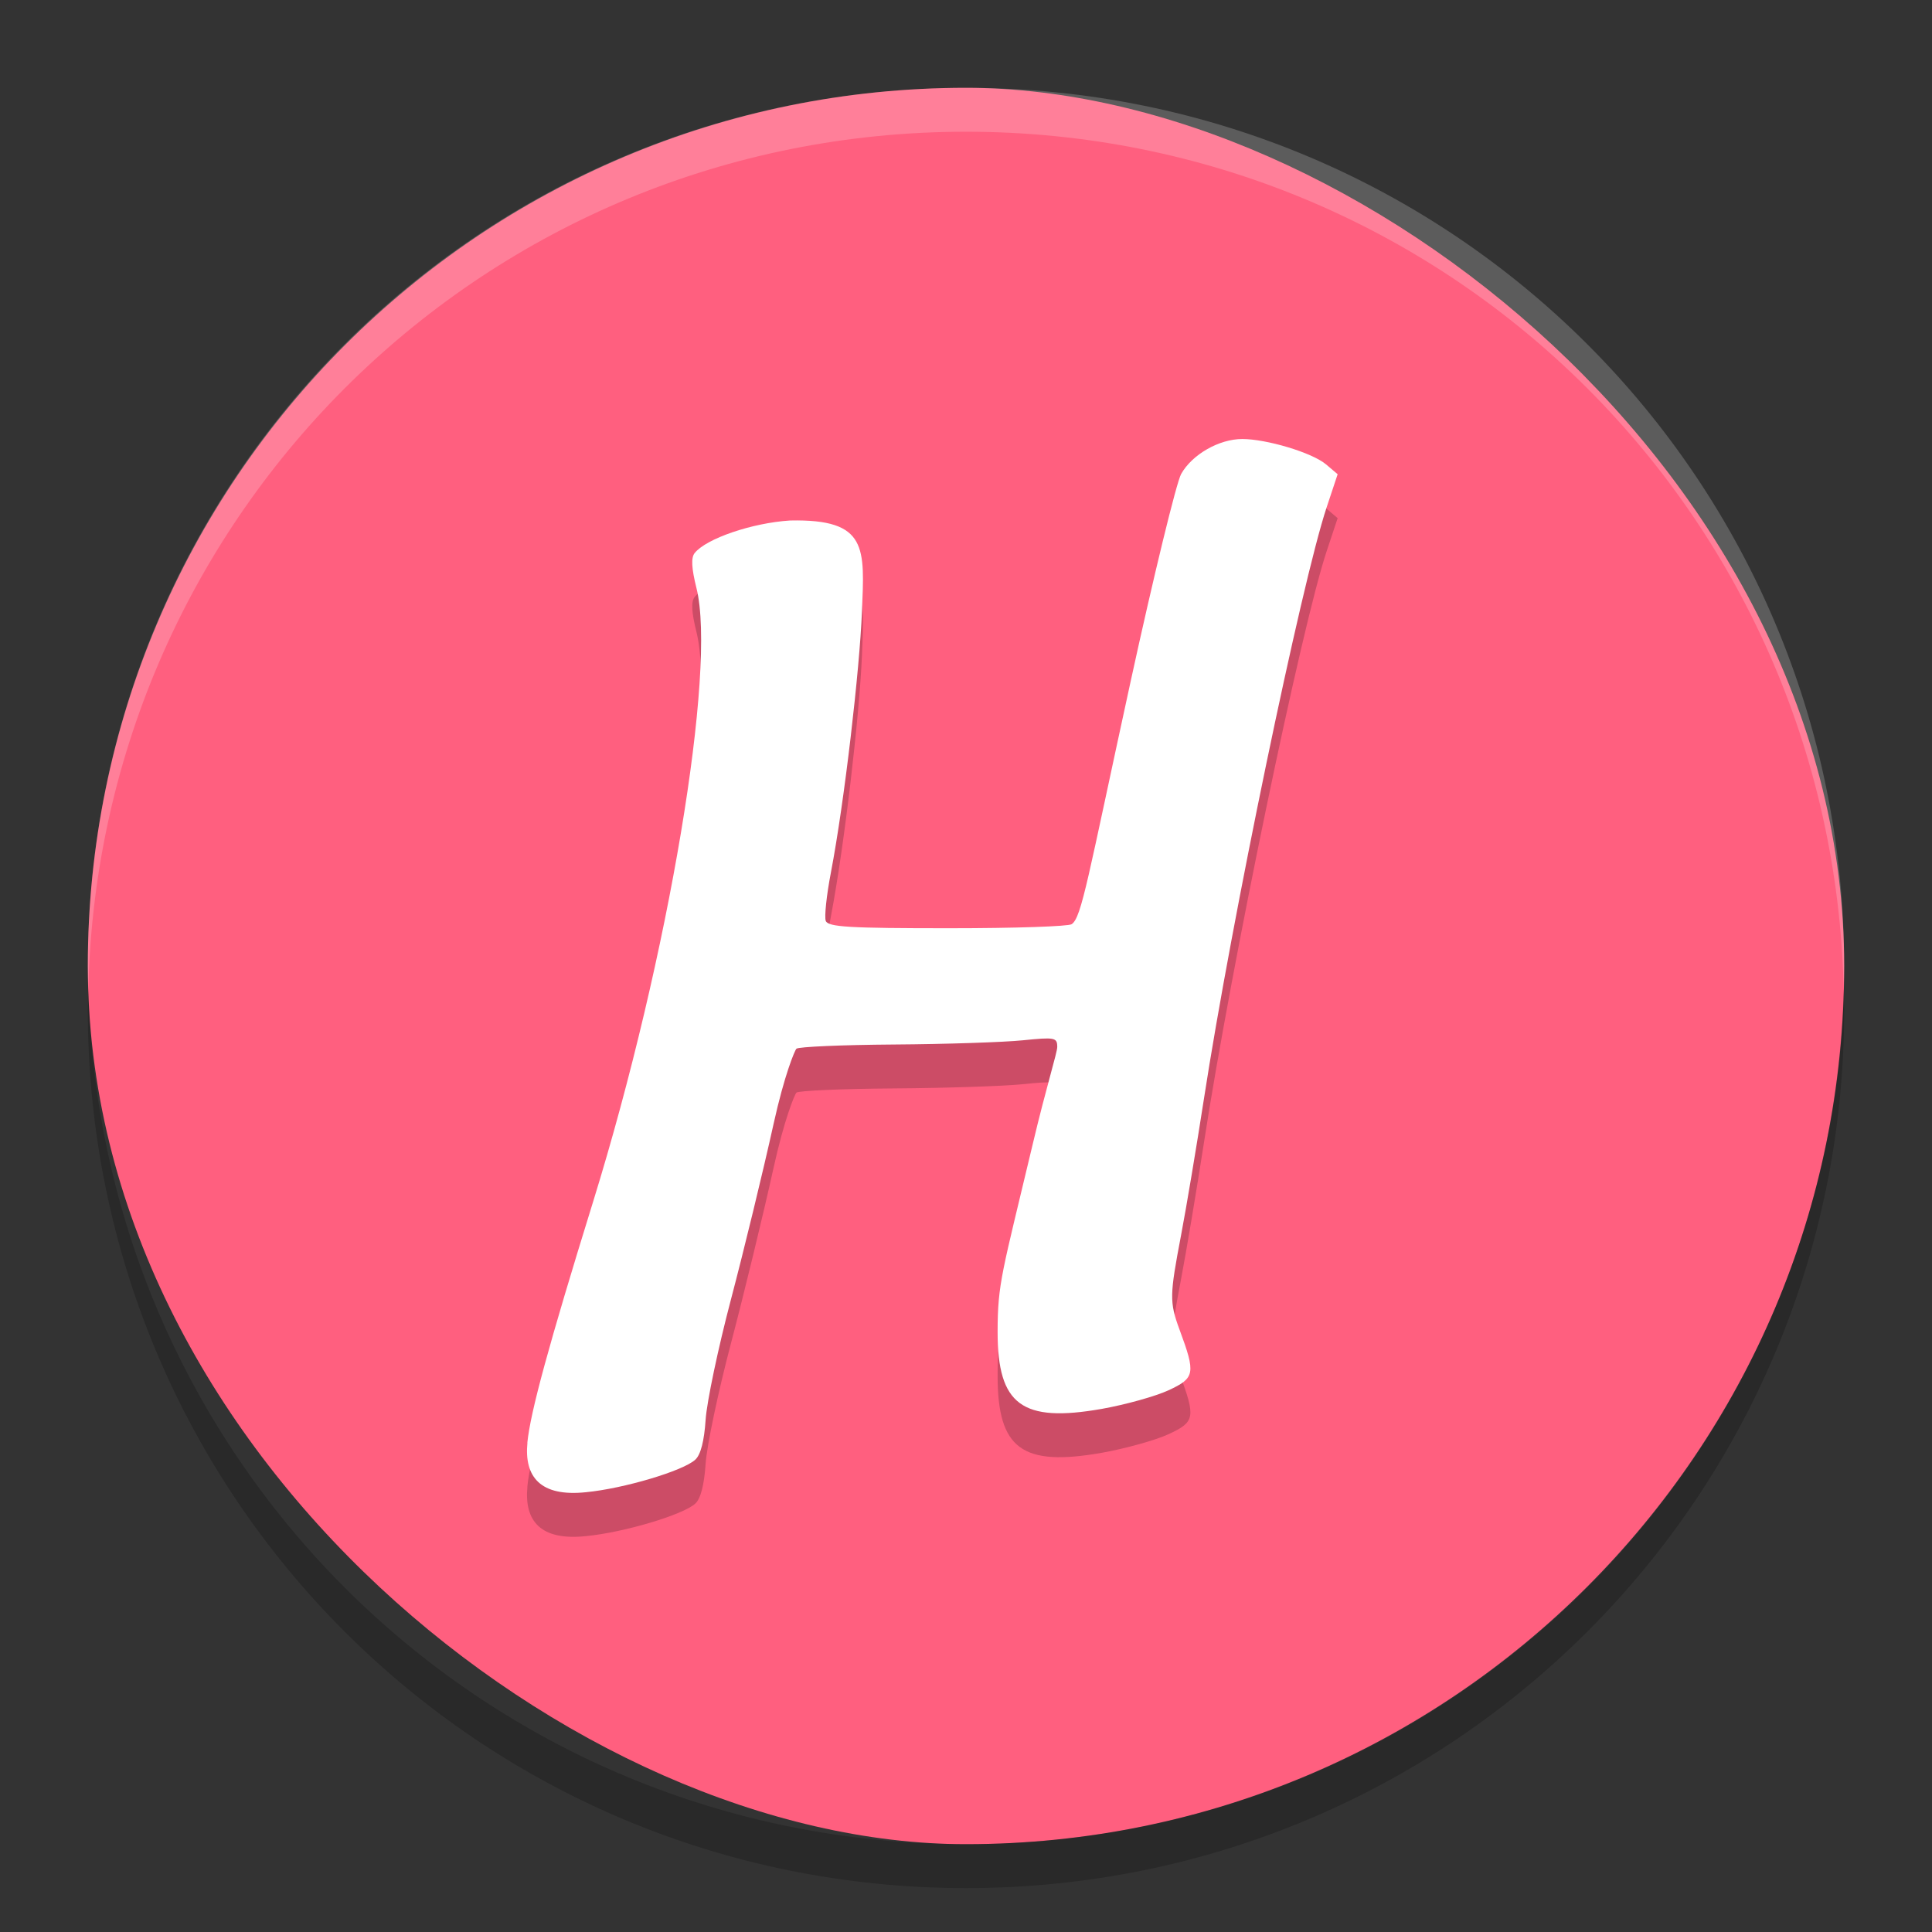 <svg xmlns="http://www.w3.org/2000/svg" width="22" height="22" version="1">
 <rect width="100%" height="100%" fill="#333333" stroke="none"/>
 <rect fill="#ff5f7f" width="20" height="20" x="-21" y="-21" rx="10" ry="10" transform="matrix(0,-1,-1,0,0,0)"/>
 <path opacity=".2" d="m6.005 16.928c0.035-0.348 0.24-1.101 0.751-2.751 0.863-2.792 1.405-6.057 1.175-6.979-0.057-0.229-0.063-0.347-0.021-0.4 0.131-0.165 0.655-0.344 1.087-0.371 0.891-0.019 0.847 0.315 0.818 1.041-0.026 0.651-0.197 2.151-0.354 2.971-0.049 0.255-0.075 0.501-0.058 0.547 0.026 0.07 0.265 0.084 1.405 0.084 0.755-0 1.357-0.021 1.395-0.046 0.115-0.077 0.183-0.521 0.672-2.766 0.262-1.201 0.521-2.263 0.575-2.361 0.125-0.222 0.432-0.398 0.696-0.398 0.27 0 0.792 0.152 0.955 0.29l0.131 0.111-0.125 0.376c-0.287 0.862-1.085 4.707-1.398 6.739-0.083 0.537-0.2 1.235-0.26 1.55-0.13 0.684-0.134 0.76-0.017 1.077 0.185 0.5 0.176 0.549-0.125 0.689-0.149 0.069-0.491 0.164-0.76 0.212-0.909 0.16-1.187-0.044-1.187-0.875-0-0.559 0.051-0.673 0.4-2.14 0.153-0.646 0.279-1.042 0.279-1.106 0-0.108-0.027-0.113-0.392-0.076-0.216 0.022-0.875 0.044-1.466 0.048-0.59 0.004-1.091 0.026-1.112 0.048-0.021 0.022-0.138 0.304-0.259 0.851-0.121 0.548-0.34 1.448-0.486 2.002-0.146 0.553-0.276 1.171-0.289 1.373-0.016 0.24-0.056 0.397-0.117 0.453-0.137 0.128-0.817 0.33-1.245 0.371-0.522 0.055-0.705-0.176-0.667-0.564z"/>
 <path fill="#fff" d="m6.005 16.428c0.035-0.348 0.24-1.101 0.751-2.751 0.863-2.792 1.405-6.057 1.175-6.979-0.057-0.229-0.063-0.347-0.021-0.4 0.131-0.165 0.655-0.344 1.087-0.371 0.891-0.019 0.847 0.315 0.818 1.041-0.026 0.651-0.197 2.151-0.354 2.971-0.049 0.255-0.075 0.501-0.058 0.547 0.026 0.07 0.265 0.084 1.405 0.084 0.755-0 1.357-0.021 1.395-0.046 0.115-0.077 0.183-0.521 0.672-2.766 0.262-1.201 0.521-2.263 0.575-2.361 0.125-0.222 0.432-0.398 0.696-0.398 0.27 0 0.792 0.152 0.955 0.29l0.131 0.111-0.125 0.376c-0.287 0.862-1.085 4.707-1.398 6.739-0.083 0.537-0.2 1.235-0.26 1.55-0.13 0.684-0.134 0.76-0.017 1.077 0.185 0.5 0.176 0.549-0.125 0.689-0.149 0.069-0.491 0.164-0.76 0.212-0.909 0.16-1.187-0.044-1.187-0.875-0-0.559 0.051-0.673 0.4-2.14 0.153-0.646 0.279-1.042 0.279-1.106 0-0.108-0.027-0.113-0.392-0.076-0.216 0.022-0.875 0.044-1.466 0.048-0.59 0.004-1.091 0.026-1.112 0.048-0.021 0.022-0.138 0.304-0.259 0.851-0.121 0.548-0.34 1.448-0.486 2.002-0.146 0.553-0.276 1.171-0.289 1.373-0.016 0.24-0.056 0.397-0.117 0.453-0.137 0.128-0.817 0.33-1.245 0.371-0.522 0.055-0.705-0.176-0.667-0.564z"/>
 <path fill="#fff" opacity=".2" d="m11 1c-5.54 0-10 4.46-10 10 0 0.084 0.004 0.167 0.006 0.25 0.132-5.423 4.538-9.75 9.994-9.75 5.456 0 9.862 4.327 9.994 9.75 0.002-0.083 0.006-0.166 0.006-0.25 0-5.54-4.46-10-10-10z"/>
 <path opacity=".2" d="m1.006 11.25c-0.002 0.083-0.006 0.166-0.006 0.25 0 5.54 4.46 10 10 10s10-4.46 10-10c0-0.084-0.004-0.167-0.006-0.25-0.132 5.423-4.538 9.75-9.994 9.75-5.456 0-9.862-4.327-9.994-9.75z"/>
</svg>
